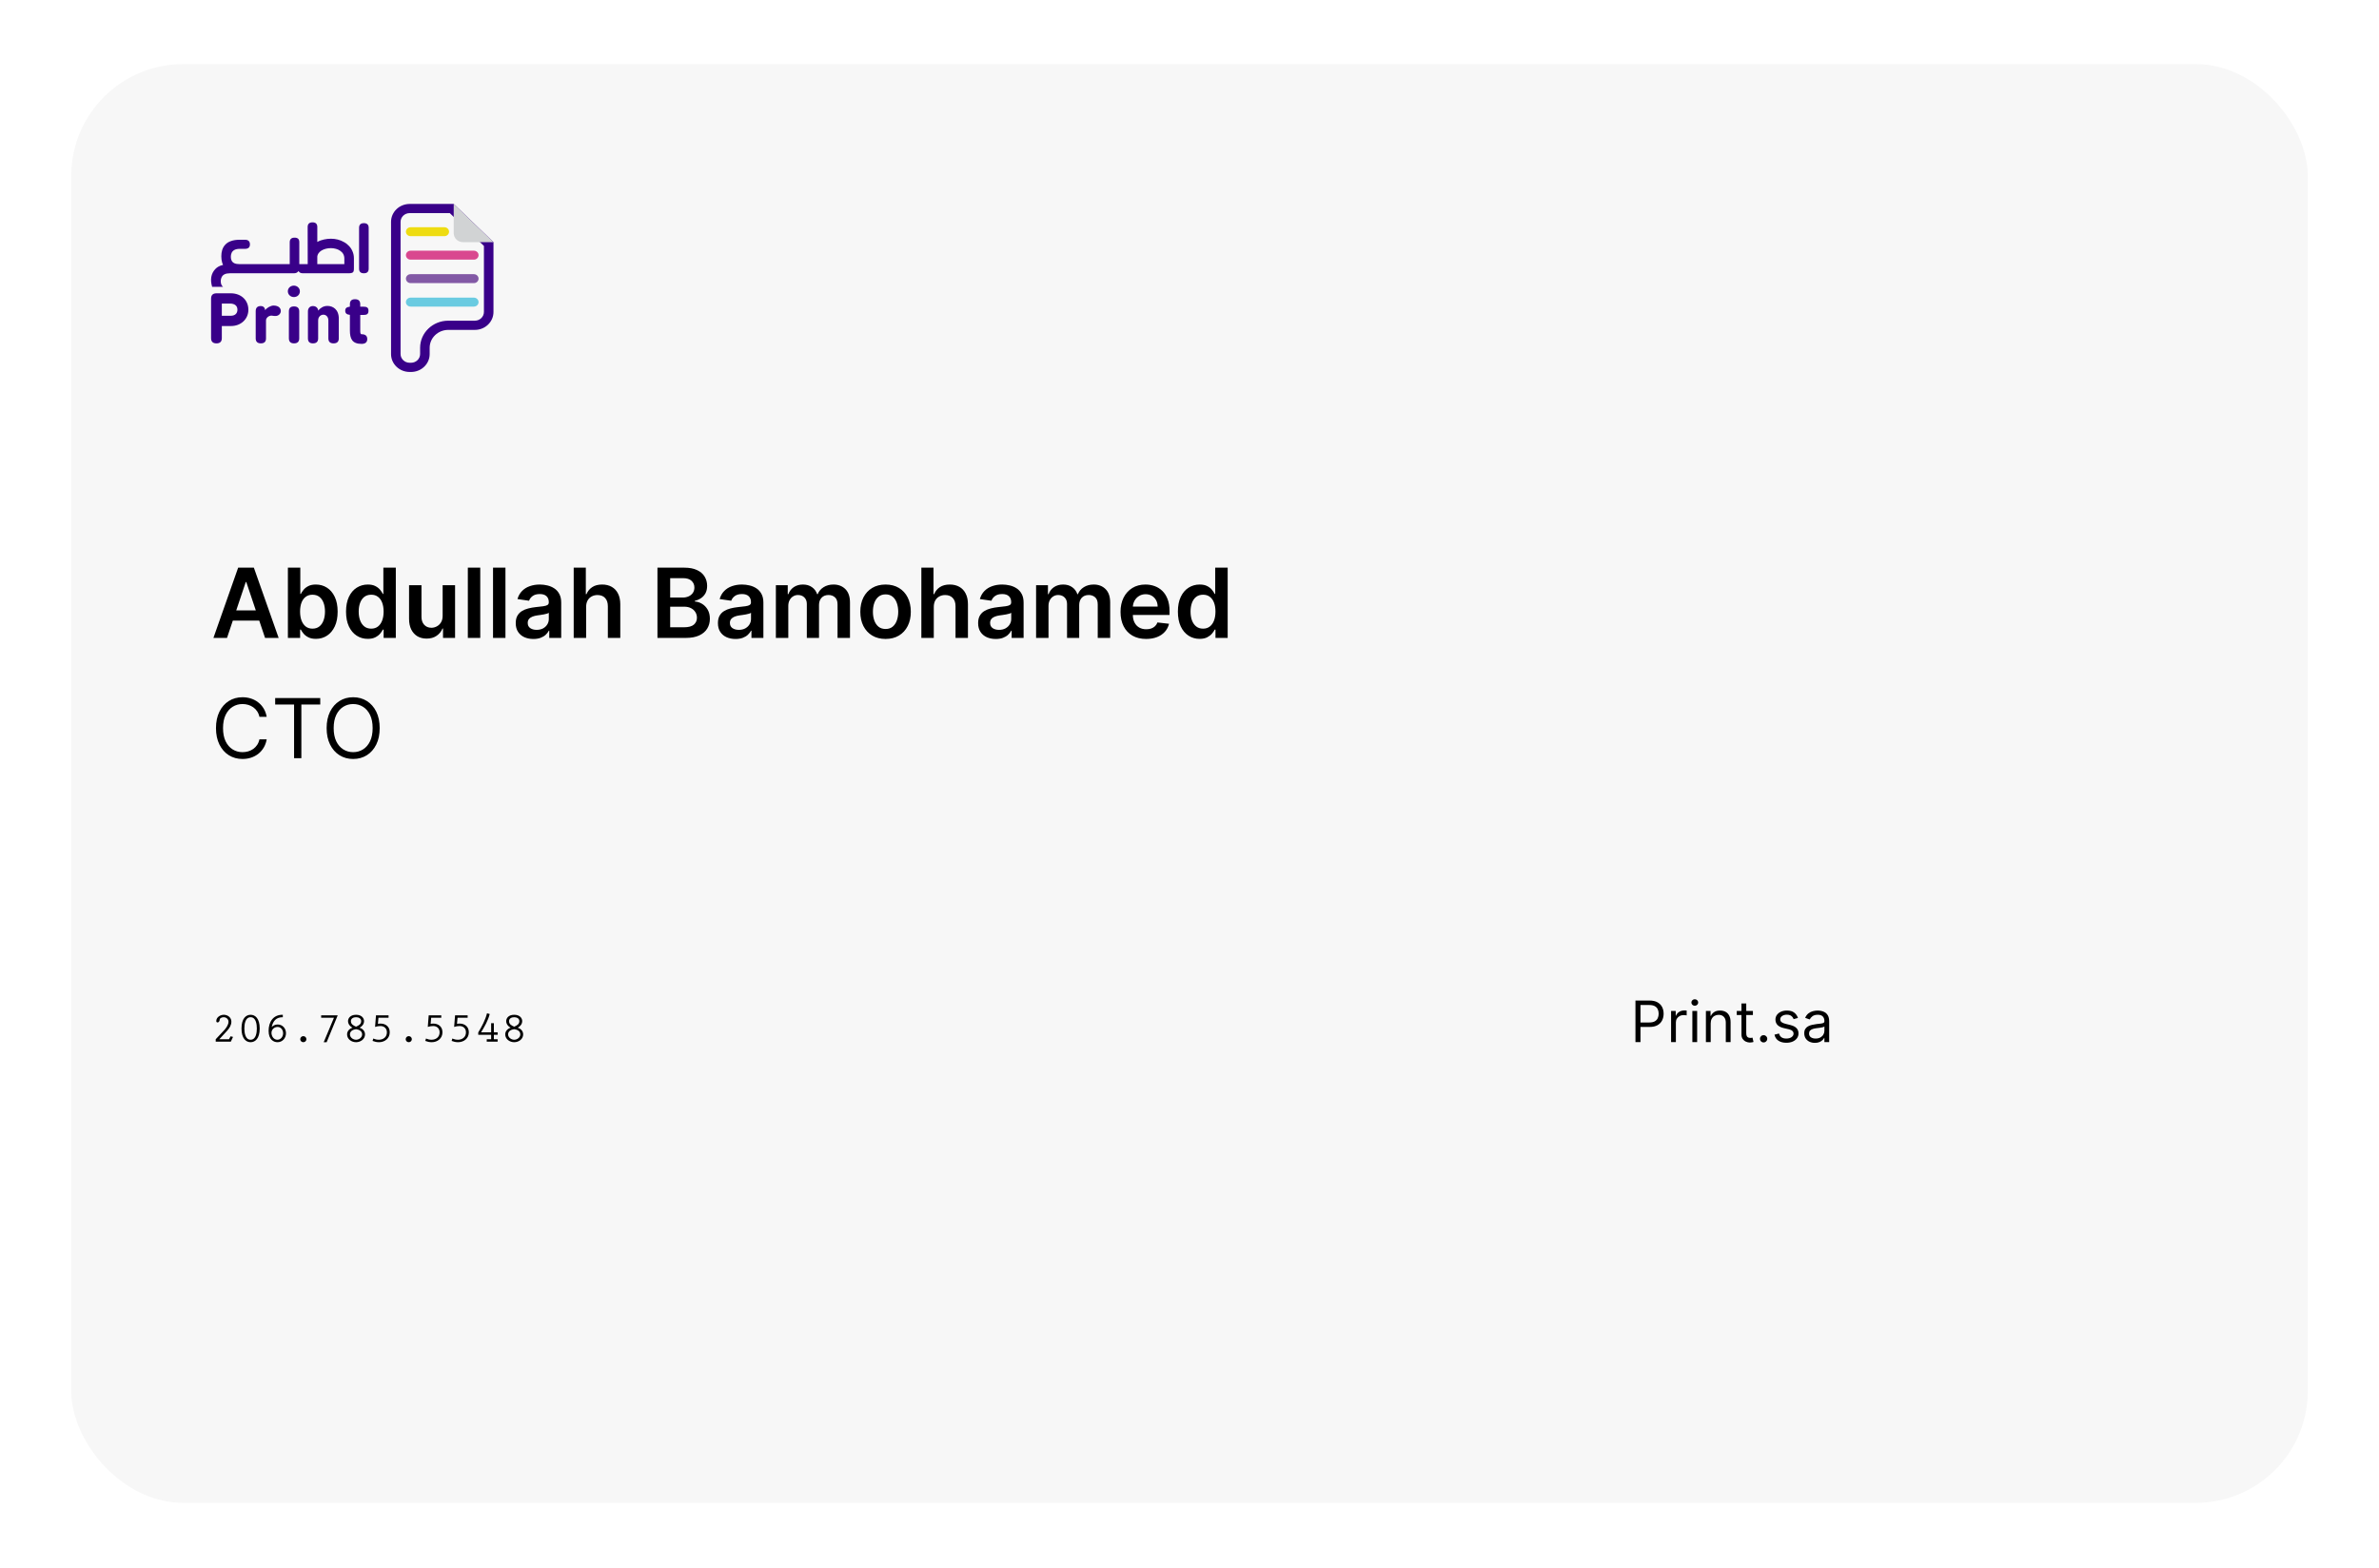 <svg width="132" height="87" viewBox="0 0 132 87" fill="none" xmlns="http://www.w3.org/2000/svg">
<g filter="url(#filter0_d_38_706)">
<rect x="3.952" y="1.823" width="124.096" height="79.838" rx="6.207" fill="#F7F7F7"/>
<path d="M19.54 13.402C19.58 13.385 19.605 13.357 19.619 13.32C19.633 13.278 19.637 13.227 19.637 13.161V12.595C19.637 12.46 19.612 12.336 19.565 12.226C19.519 12.111 19.457 12.012 19.375 11.925C19.293 11.835 19.199 11.759 19.091 11.701C18.984 11.639 18.869 11.59 18.747 11.559C18.621 11.528 18.492 11.511 18.366 11.511C18.241 11.511 18.108 11.525 17.982 11.553C17.857 11.581 17.738 11.618 17.631 11.677L17.606 11.691V10.859C17.606 10.69 17.516 10.603 17.34 10.603C17.164 10.603 17.071 10.69 17.071 10.859L17.074 12.923H16.607V11.708C16.607 11.621 16.59 11.559 16.543 11.514C16.496 11.47 16.431 11.452 16.345 11.452C16.165 11.452 16.076 11.539 16.076 11.708V12.923H13.307C13.178 12.923 13.077 12.906 13.002 12.871C12.93 12.837 12.883 12.789 12.851 12.726C12.822 12.667 12.808 12.599 12.808 12.519C12.808 12.439 12.819 12.364 12.851 12.298C12.88 12.232 12.93 12.177 13.005 12.135C13.081 12.094 13.181 12.073 13.307 12.073H13.594C13.687 12.073 13.755 12.049 13.799 12.011C13.845 11.97 13.867 11.911 13.867 11.825C13.867 11.739 13.845 11.68 13.799 11.635C13.752 11.59 13.687 11.569 13.594 11.569H13.289C13.106 11.569 12.948 11.594 12.815 11.642C12.686 11.687 12.582 11.752 12.503 11.839C12.424 11.921 12.366 12.018 12.33 12.132C12.295 12.242 12.28 12.36 12.28 12.488C12.28 12.616 12.295 12.736 12.33 12.85C12.341 12.888 12.359 12.926 12.377 12.964C12.194 13.006 12.05 13.082 11.946 13.195C11.709 13.447 11.652 13.775 11.771 14.182H12.378C12.306 14.127 12.263 14.044 12.252 13.934C12.241 13.834 12.255 13.74 12.295 13.654C12.36 13.505 12.514 13.429 12.755 13.429H16.298C16.403 13.429 16.478 13.402 16.528 13.346C16.543 13.336 16.554 13.319 16.564 13.301C16.603 13.386 16.68 13.427 16.798 13.429H16.805H19.361C19.44 13.429 19.501 13.418 19.541 13.401M19.106 12.921H17.605V12.497C17.613 12.438 17.63 12.383 17.663 12.334C17.706 12.269 17.763 12.213 17.835 12.168C17.907 12.124 17.99 12.093 18.079 12.068C18.169 12.044 18.266 12.034 18.366 12.034C18.46 12.034 18.549 12.048 18.639 12.072C18.725 12.096 18.804 12.13 18.876 12.182C18.948 12.23 19.005 12.289 19.045 12.361C19.084 12.431 19.106 12.513 19.106 12.606V12.921V12.921ZM20.456 10.902V13.173C20.456 13.26 20.435 13.322 20.388 13.367C20.345 13.408 20.28 13.429 20.19 13.429C20.1 13.429 20.036 13.408 19.992 13.367C19.946 13.322 19.924 13.26 19.924 13.173V10.903C19.924 10.734 20.014 10.648 20.19 10.648C20.366 10.648 20.456 10.734 20.456 10.903M12.804 14.54H12.025C11.82 14.54 11.712 14.629 11.712 14.837V17.029C11.712 17.222 11.813 17.319 12.01 17.319C12.208 17.319 12.308 17.222 12.308 17.029V16.356H12.822C13.368 16.356 13.781 15.969 13.781 15.455C13.781 14.913 13.371 14.54 12.804 14.54M12.811 15.786H12.308V15.109H12.754C13.03 15.109 13.174 15.237 13.174 15.451C13.174 15.665 13.03 15.786 12.811 15.786M15.581 15.523C15.581 15.669 15.456 15.799 15.287 15.799C15.236 15.799 15.186 15.799 15.15 15.789C15.121 15.786 15.1 15.778 15.064 15.778C14.921 15.778 14.759 15.893 14.759 16.048V17.042C14.759 17.225 14.666 17.318 14.476 17.318C14.285 17.318 14.188 17.225 14.188 17.042V15.533C14.188 15.34 14.285 15.247 14.476 15.247C14.587 15.247 14.702 15.316 14.712 15.482C14.774 15.364 15.017 15.22 15.172 15.22C15.47 15.22 15.581 15.375 15.581 15.523ZM16.639 14.428C16.639 14.614 16.498 14.749 16.305 14.749C16.121 14.749 15.971 14.608 15.971 14.428C15.971 14.249 16.122 14.114 16.305 14.114C16.487 14.114 16.639 14.252 16.639 14.428ZM16.603 15.544V17.039C16.603 17.225 16.506 17.319 16.316 17.319C16.125 17.319 16.029 17.225 16.029 17.039V15.544C16.029 15.358 16.122 15.268 16.312 15.268C16.502 15.268 16.603 15.358 16.603 15.544ZM18.798 15.948V17.043C18.798 17.225 18.701 17.319 18.508 17.319C18.314 17.319 18.22 17.225 18.22 17.043V16.048C18.22 15.834 18.08 15.727 17.944 15.727C17.8 15.727 17.653 15.838 17.653 16.048V17.043C17.653 17.225 17.556 17.319 17.363 17.319C17.179 17.319 17.086 17.225 17.086 17.043V15.538C17.086 15.386 17.179 15.248 17.363 15.248C17.556 15.248 17.653 15.386 17.653 15.5C17.782 15.351 17.944 15.241 18.17 15.241C18.461 15.241 18.799 15.424 18.799 15.949M19.989 15.742V16.591C19.989 16.739 19.996 16.812 20.068 16.812C20.269 16.812 20.377 16.898 20.377 17.081C20.377 17.254 20.269 17.347 20.068 17.347C19.537 17.347 19.414 17.064 19.414 16.591V15.735C19.26 15.721 19.155 15.67 19.155 15.507C19.155 15.345 19.26 15.304 19.414 15.283V15.142C19.414 14.959 19.508 14.869 19.698 14.869C19.888 14.869 19.988 14.959 19.988 15.142V15.283H20.15C20.348 15.283 20.445 15.324 20.445 15.511C20.445 15.697 20.351 15.742 20.154 15.742H19.988H19.989Z" fill="#390089"/>
<path d="M24.956 10.09L26.851 11.912V15.576C26.851 15.843 26.625 16.06 26.347 16.06H24.873C24.011 16.06 23.31 16.734 23.31 17.563V17.911C23.31 18.178 23.084 18.395 22.806 18.395H22.73C22.452 18.395 22.226 18.178 22.226 17.911V10.575C22.226 10.308 22.452 10.091 22.73 10.091H24.956M25.174 9.582H22.73C22.16 9.582 21.697 10.027 21.697 10.575V17.913C21.697 18.461 22.16 18.906 22.73 18.906H22.806C23.377 18.906 23.84 18.461 23.84 17.913V17.564C23.84 17.016 24.303 16.571 24.874 16.571H26.348C26.918 16.571 27.381 16.126 27.381 15.577V11.702L25.174 9.581V9.582Z" fill="#390089"/>
<path d="M25.174 9.581L27.38 11.702H25.691C25.405 11.702 25.174 11.479 25.174 11.205V9.581Z" fill="#D1D3D4"/>
<path d="M24.658 11.37H22.782C22.639 11.37 22.523 11.259 22.523 11.122C22.523 10.985 22.639 10.874 22.782 10.874H24.658C24.8 10.874 24.916 10.985 24.916 11.122C24.916 11.259 24.8 11.37 24.658 11.37Z" fill="#EEDC11"/>
<path d="M26.294 12.673H22.782C22.639 12.673 22.523 12.561 22.523 12.424C22.523 12.287 22.639 12.176 22.782 12.176H26.294C26.437 12.176 26.553 12.287 26.553 12.424C26.553 12.561 26.437 12.673 26.294 12.673Z" fill="#D9488F"/>
<path d="M26.294 13.975H22.782C22.639 13.975 22.523 13.864 22.523 13.727C22.523 13.59 22.639 13.479 22.782 13.479H26.294C26.437 13.479 26.553 13.59 26.553 13.727C26.553 13.864 26.437 13.975 26.294 13.975Z" fill="#8259A5"/>
<path d="M26.294 15.278H22.782C22.639 15.278 22.523 15.166 22.523 15.03C22.523 14.893 22.639 14.781 22.782 14.781H26.294C26.437 14.781 26.553 14.893 26.553 15.03C26.553 15.166 26.437 15.278 26.294 15.278Z" fill="#6ACBE1"/>
<path d="M12.596 33.664H11.842L13.214 29.766H14.086L15.461 33.664H14.707L13.666 30.565H13.635L12.596 33.664ZM12.621 32.136H14.677V32.703H12.621V32.136ZM15.974 33.664V29.766H16.663V31.224H16.692C16.727 31.153 16.778 31.077 16.842 30.997C16.907 30.916 16.995 30.847 17.105 30.79C17.215 30.731 17.356 30.702 17.528 30.702C17.753 30.702 17.957 30.76 18.139 30.875C18.321 30.99 18.466 31.159 18.573 31.384C18.68 31.607 18.734 31.881 18.734 32.206C18.734 32.527 18.682 32.8 18.576 33.025C18.471 33.249 18.328 33.42 18.146 33.538C17.965 33.657 17.759 33.716 17.529 33.716C17.362 33.716 17.223 33.688 17.113 33.632C17.002 33.576 16.913 33.509 16.846 33.43C16.78 33.35 16.729 33.275 16.692 33.203H16.652V33.664H15.974ZM16.65 32.202C16.65 32.391 16.677 32.557 16.73 32.699C16.785 32.841 16.863 32.952 16.964 33.032C17.067 33.111 17.191 33.15 17.337 33.15C17.489 33.15 17.617 33.11 17.72 33.028C17.823 32.946 17.9 32.834 17.952 32.691C18.005 32.548 18.032 32.385 18.032 32.202C18.032 32.021 18.006 31.86 17.954 31.719C17.902 31.578 17.825 31.467 17.722 31.387C17.619 31.308 17.491 31.267 17.337 31.267C17.19 31.267 17.065 31.306 16.962 31.384C16.859 31.461 16.781 31.57 16.728 31.709C16.676 31.849 16.65 32.013 16.65 32.202ZM20.405 33.716C20.176 33.716 19.97 33.657 19.788 33.538C19.607 33.42 19.464 33.249 19.358 33.025C19.253 32.8 19.2 32.527 19.2 32.206C19.2 31.881 19.254 31.607 19.36 31.384C19.468 31.159 19.613 30.99 19.796 30.875C19.979 30.76 20.183 30.702 20.407 30.702C20.578 30.702 20.719 30.731 20.83 30.79C20.94 30.847 21.028 30.916 21.093 30.997C21.157 31.077 21.207 31.153 21.243 31.224H21.271V29.766H21.962V33.664H21.285V33.203H21.243C21.207 33.275 21.156 33.35 21.089 33.43C21.021 33.509 20.933 33.576 20.822 33.632C20.712 33.688 20.573 33.716 20.405 33.716ZM20.598 33.15C20.744 33.15 20.868 33.111 20.971 33.032C21.073 32.952 21.151 32.841 21.205 32.699C21.258 32.557 21.285 32.391 21.285 32.202C21.285 32.013 21.258 31.849 21.205 31.709C21.153 31.57 21.075 31.461 20.973 31.384C20.871 31.306 20.746 31.267 20.598 31.267C20.444 31.267 20.316 31.308 20.213 31.387C20.11 31.467 20.033 31.578 19.981 31.719C19.929 31.86 19.903 32.021 19.903 32.202C19.903 32.385 19.929 32.548 19.981 32.691C20.034 32.834 20.112 32.946 20.215 33.028C20.319 33.11 20.447 33.15 20.598 33.15ZM24.56 32.434V30.74H25.25V33.664H24.581V33.145H24.551C24.485 33.308 24.376 33.442 24.225 33.546C24.076 33.65 23.891 33.702 23.671 33.702C23.48 33.702 23.31 33.66 23.163 33.575C23.017 33.488 22.903 33.363 22.82 33.2C22.738 33.035 22.697 32.836 22.697 32.602V30.74H23.386V32.495C23.386 32.681 23.437 32.828 23.538 32.937C23.64 33.046 23.773 33.101 23.938 33.101C24.039 33.101 24.138 33.076 24.233 33.026C24.328 32.977 24.406 32.903 24.467 32.806C24.529 32.707 24.56 32.583 24.56 32.434ZM26.647 29.766V33.664H25.958V29.766H26.647ZM28.045 29.766V33.664H27.356V29.766H28.045ZM29.595 33.723C29.41 33.723 29.243 33.69 29.094 33.624C28.947 33.557 28.83 33.458 28.744 33.327C28.659 33.197 28.616 33.035 28.616 32.844C28.616 32.679 28.647 32.542 28.708 32.434C28.769 32.327 28.852 32.24 28.957 32.176C29.062 32.111 29.181 32.062 29.313 32.029C29.446 31.995 29.584 31.97 29.726 31.955C29.898 31.937 30.037 31.921 30.143 31.907C30.25 31.892 30.327 31.869 30.375 31.839C30.425 31.807 30.45 31.758 30.45 31.692V31.681C30.45 31.537 30.407 31.426 30.322 31.348C30.237 31.269 30.114 31.23 29.955 31.23C29.786 31.23 29.652 31.266 29.553 31.34C29.455 31.413 29.389 31.5 29.355 31.601L28.712 31.509C28.762 31.332 28.846 31.183 28.963 31.064C29.08 30.943 29.222 30.853 29.391 30.794C29.56 30.733 29.747 30.702 29.951 30.702C30.092 30.702 30.232 30.719 30.372 30.752C30.511 30.785 30.639 30.839 30.754 30.915C30.87 30.99 30.962 31.092 31.032 31.222C31.103 31.351 31.139 31.513 31.139 31.707V33.664H30.476V33.263H30.453C30.412 33.344 30.352 33.42 30.276 33.491C30.201 33.561 30.107 33.617 29.993 33.66C29.88 33.702 29.747 33.723 29.595 33.723ZM29.774 33.217C29.912 33.217 30.032 33.19 30.134 33.135C30.235 33.079 30.313 33.005 30.368 32.914C30.424 32.823 30.451 32.723 30.451 32.615V32.271C30.43 32.288 30.393 32.305 30.341 32.32C30.29 32.336 30.233 32.349 30.17 32.36C30.106 32.372 30.044 32.382 29.981 32.391C29.919 32.4 29.865 32.407 29.82 32.413C29.717 32.428 29.625 32.45 29.544 32.482C29.462 32.514 29.398 32.558 29.351 32.615C29.304 32.671 29.281 32.743 29.281 32.832C29.281 32.959 29.327 33.055 29.42 33.12C29.512 33.184 29.63 33.217 29.774 33.217ZM32.521 31.951V33.664H31.832V29.766H32.505V31.237H32.54C32.608 31.072 32.714 30.942 32.858 30.847C33.002 30.75 33.186 30.702 33.41 30.702C33.613 30.702 33.79 30.745 33.941 30.83C34.092 30.915 34.209 31.039 34.291 31.203C34.375 31.366 34.417 31.566 34.417 31.802V33.664H33.727V31.909C33.727 31.712 33.677 31.559 33.575 31.45C33.475 31.34 33.334 31.285 33.153 31.285C33.031 31.285 32.922 31.311 32.825 31.365C32.73 31.417 32.655 31.492 32.601 31.591C32.547 31.69 32.521 31.81 32.521 31.951ZM36.479 33.664V29.766H37.972C38.253 29.766 38.487 29.81 38.674 29.899C38.862 29.986 39.002 30.106 39.095 30.259C39.189 30.411 39.236 30.584 39.236 30.776C39.236 30.935 39.205 31.071 39.144 31.184C39.083 31.296 39.001 31.386 38.899 31.456C38.796 31.526 38.681 31.576 38.554 31.606V31.645C38.692 31.652 38.825 31.695 38.952 31.772C39.08 31.848 39.185 31.956 39.266 32.096C39.347 32.235 39.388 32.404 39.388 32.602C39.388 32.804 39.339 32.985 39.241 33.146C39.144 33.306 38.996 33.433 38.8 33.525C38.603 33.618 38.355 33.664 38.057 33.664H36.479ZM37.185 33.074H37.945C38.201 33.074 38.386 33.025 38.499 32.928C38.613 32.828 38.67 32.702 38.67 32.547C38.67 32.431 38.642 32.327 38.584 32.235C38.527 32.141 38.446 32.067 38.341 32.014C38.236 31.959 38.11 31.932 37.964 31.932H37.185V33.074ZM37.185 31.424H37.884C38.006 31.424 38.116 31.401 38.213 31.357C38.311 31.311 38.388 31.247 38.444 31.165C38.501 31.081 38.529 30.982 38.529 30.868C38.529 30.717 38.476 30.592 38.369 30.495C38.264 30.397 38.107 30.348 37.899 30.348H37.185V31.424ZM40.813 33.723C40.628 33.723 40.461 33.69 40.312 33.624C40.165 33.557 40.048 33.458 39.962 33.327C39.877 33.197 39.835 33.035 39.835 32.844C39.835 32.679 39.865 32.542 39.926 32.434C39.987 32.327 40.07 32.24 40.175 32.176C40.281 32.111 40.399 32.062 40.531 32.029C40.665 31.995 40.802 31.97 40.944 31.955C41.116 31.937 41.255 31.921 41.361 31.907C41.468 31.892 41.545 31.869 41.594 31.839C41.643 31.807 41.668 31.758 41.668 31.692V31.681C41.668 31.537 41.625 31.426 41.54 31.348C41.455 31.269 41.333 31.23 41.173 31.23C41.004 31.23 40.87 31.266 40.771 31.34C40.674 31.413 40.608 31.5 40.573 31.601L39.93 31.509C39.981 31.332 40.064 31.183 40.181 31.064C40.298 30.943 40.441 30.853 40.609 30.794C40.778 30.733 40.965 30.702 41.169 30.702C41.31 30.702 41.45 30.719 41.59 30.752C41.729 30.785 41.857 30.839 41.972 30.915C42.088 30.99 42.181 31.092 42.25 31.222C42.321 31.351 42.357 31.513 42.357 31.707V33.664H41.694V33.263H41.672C41.63 33.344 41.571 33.42 41.495 33.491C41.42 33.561 41.325 33.617 41.211 33.66C41.098 33.702 40.965 33.723 40.813 33.723ZM40.992 33.217C41.13 33.217 41.25 33.19 41.352 33.135C41.453 33.079 41.531 33.005 41.586 32.914C41.642 32.823 41.67 32.723 41.67 32.615V32.271C41.648 32.288 41.611 32.305 41.559 32.32C41.509 32.336 41.452 32.349 41.388 32.36C41.325 32.372 41.262 32.382 41.2 32.391C41.137 32.4 41.084 32.407 41.038 32.413C40.935 32.428 40.843 32.45 40.762 32.482C40.681 32.514 40.617 32.558 40.569 32.615C40.523 32.671 40.499 32.743 40.499 32.832C40.499 32.959 40.545 33.055 40.638 33.12C40.731 33.184 40.849 33.217 40.992 33.217ZM43.05 33.664V30.74H43.709V31.237H43.743C43.804 31.07 43.905 30.939 44.045 30.845C44.186 30.75 44.355 30.702 44.55 30.702C44.748 30.702 44.915 30.75 45.05 30.847C45.188 30.942 45.284 31.072 45.34 31.237H45.37C45.435 31.075 45.544 30.945 45.698 30.849C45.853 30.751 46.036 30.702 46.248 30.702C46.517 30.702 46.736 30.787 46.907 30.957C47.077 31.127 47.162 31.375 47.162 31.702V33.664H46.471V31.808C46.471 31.627 46.422 31.494 46.326 31.41C46.23 31.325 46.111 31.283 45.972 31.283C45.806 31.283 45.675 31.335 45.582 31.439C45.489 31.542 45.443 31.675 45.443 31.84V33.664H44.767V31.78C44.767 31.629 44.721 31.508 44.63 31.418C44.54 31.328 44.422 31.283 44.276 31.283C44.177 31.283 44.087 31.308 44.005 31.359C43.924 31.408 43.859 31.479 43.811 31.57C43.763 31.66 43.739 31.766 43.739 31.886V33.664H43.05ZM49.136 33.721C48.851 33.721 48.603 33.658 48.394 33.533C48.184 33.407 48.022 33.231 47.906 33.005C47.792 32.78 47.735 32.516 47.735 32.214C47.735 31.912 47.792 31.647 47.906 31.42C48.022 31.193 48.184 31.016 48.394 30.891C48.603 30.765 48.851 30.702 49.136 30.702C49.422 30.702 49.669 30.765 49.879 30.891C50.088 31.016 50.25 31.193 50.364 31.42C50.479 31.647 50.537 31.912 50.537 32.214C50.537 32.516 50.479 32.78 50.364 33.005C50.25 33.231 50.088 33.407 49.879 33.533C49.669 33.658 49.422 33.721 49.136 33.721ZM49.14 33.169C49.295 33.169 49.424 33.127 49.528 33.042C49.632 32.955 49.71 32.84 49.761 32.695C49.812 32.551 49.839 32.389 49.839 32.212C49.839 32.033 49.812 31.871 49.761 31.726C49.71 31.58 49.632 31.464 49.528 31.378C49.424 31.292 49.295 31.248 49.14 31.248C48.981 31.248 48.849 31.292 48.744 31.378C48.64 31.464 48.562 31.58 48.51 31.726C48.459 31.871 48.434 32.033 48.434 32.212C48.434 32.389 48.459 32.551 48.51 32.695C48.562 32.84 48.64 32.955 48.744 33.042C48.849 33.127 48.981 33.169 49.14 33.169ZM51.811 31.951V33.664H51.122V29.766H51.796V31.237H51.83C51.899 31.072 52.005 30.942 52.148 30.847C52.293 30.75 52.477 30.702 52.7 30.702C52.903 30.702 53.08 30.745 53.231 30.83C53.382 30.915 53.499 31.039 53.581 31.203C53.665 31.366 53.707 31.566 53.707 31.802V33.664H53.018V31.909C53.018 31.712 52.967 31.559 52.866 31.45C52.765 31.34 52.625 31.285 52.443 31.285C52.321 31.285 52.212 31.311 52.116 31.365C52.02 31.417 51.946 31.492 51.891 31.591C51.838 31.69 51.811 31.81 51.811 31.951ZM55.251 33.723C55.066 33.723 54.899 33.69 54.75 33.624C54.603 33.557 54.486 33.458 54.4 33.327C54.315 33.197 54.272 33.035 54.272 32.844C54.272 32.679 54.303 32.542 54.364 32.434C54.425 32.327 54.508 32.24 54.613 32.176C54.718 32.111 54.837 32.062 54.969 32.029C55.102 31.995 55.24 31.97 55.382 31.955C55.554 31.937 55.693 31.921 55.799 31.907C55.906 31.892 55.983 31.869 56.031 31.839C56.081 31.807 56.106 31.758 56.106 31.692V31.681C56.106 31.537 56.063 31.426 55.978 31.348C55.893 31.269 55.771 31.23 55.611 31.23C55.442 31.23 55.308 31.266 55.209 31.34C55.111 31.413 55.045 31.5 55.011 31.601L54.368 31.509C54.418 31.332 54.502 31.183 54.619 31.064C54.736 30.943 54.878 30.853 55.047 30.794C55.216 30.733 55.403 30.702 55.607 30.702C55.748 30.702 55.888 30.719 56.028 30.752C56.167 30.785 56.295 30.839 56.41 30.915C56.526 30.99 56.618 31.092 56.688 31.222C56.759 31.351 56.795 31.513 56.795 31.707V33.664H56.132V33.263H56.109C56.068 33.344 56.008 33.42 55.932 33.491C55.858 33.561 55.763 33.617 55.649 33.66C55.536 33.702 55.403 33.723 55.251 33.723ZM55.43 33.217C55.568 33.217 55.688 33.19 55.79 33.135C55.891 33.079 55.969 33.005 56.024 32.914C56.08 32.823 56.108 32.723 56.108 32.615V32.271C56.086 32.288 56.049 32.305 55.997 32.32C55.946 32.336 55.889 32.349 55.826 32.36C55.762 32.372 55.7 32.382 55.637 32.391C55.575 32.4 55.521 32.407 55.475 32.413C55.373 32.428 55.281 32.45 55.2 32.482C55.118 32.514 55.054 32.558 55.007 32.615C54.96 32.671 54.937 32.743 54.937 32.832C54.937 32.959 54.983 33.055 55.076 33.12C55.168 33.184 55.286 33.217 55.43 33.217ZM57.488 33.664V30.74H58.146V31.237H58.181C58.241 31.07 58.342 30.939 58.483 30.845C58.624 30.75 58.792 30.702 58.988 30.702C59.186 30.702 59.352 30.75 59.488 30.847C59.625 30.942 59.722 31.072 59.778 31.237H59.808C59.873 31.075 59.982 30.945 60.136 30.849C60.29 30.751 60.474 30.702 60.686 30.702C60.955 30.702 61.174 30.787 61.344 30.957C61.514 31.127 61.599 31.375 61.599 31.702V33.664H60.908V31.808C60.908 31.627 60.86 31.494 60.764 31.41C60.667 31.325 60.549 31.283 60.41 31.283C60.243 31.283 60.113 31.335 60.019 31.439C59.927 31.542 59.88 31.675 59.88 31.84V33.664H59.205V31.78C59.205 31.629 59.159 31.508 59.068 31.418C58.977 31.328 58.859 31.283 58.714 31.283C58.614 31.283 58.524 31.308 58.443 31.359C58.362 31.408 58.297 31.479 58.249 31.57C58.201 31.66 58.177 31.766 58.177 31.886V33.664H57.488ZM63.593 33.721C63.3 33.721 63.047 33.66 62.833 33.538C62.621 33.415 62.458 33.242 62.344 33.017C62.23 32.791 62.173 32.525 62.173 32.219C62.173 31.919 62.23 31.655 62.344 31.427C62.46 31.199 62.621 31.021 62.828 30.894C63.035 30.766 63.278 30.702 63.557 30.702C63.737 30.702 63.907 30.731 64.067 30.79C64.228 30.847 64.37 30.936 64.493 31.056C64.618 31.177 64.715 31.33 64.786 31.517C64.858 31.702 64.893 31.923 64.893 32.179V32.391H62.496V31.926H64.233C64.231 31.794 64.203 31.677 64.147 31.574C64.091 31.47 64.013 31.388 63.913 31.328C63.814 31.269 63.698 31.239 63.566 31.239C63.425 31.239 63.302 31.273 63.195 31.342C63.088 31.409 63.005 31.498 62.946 31.608C62.887 31.717 62.857 31.837 62.856 31.968V32.373C62.856 32.544 62.887 32.69 62.95 32.811C63.012 32.932 63.099 33.025 63.21 33.089C63.322 33.153 63.453 33.184 63.602 33.184C63.703 33.184 63.793 33.17 63.875 33.143C63.956 33.113 64.026 33.071 64.086 33.015C64.145 32.959 64.191 32.89 64.221 32.807L64.865 32.88C64.824 33.05 64.746 33.198 64.632 33.325C64.519 33.451 64.375 33.549 64.198 33.618C64.022 33.687 63.82 33.721 63.593 33.721ZM66.561 33.716C66.331 33.716 66.126 33.657 65.944 33.538C65.763 33.42 65.619 33.249 65.514 33.025C65.409 32.8 65.356 32.527 65.356 32.206C65.356 31.881 65.409 31.607 65.516 31.384C65.624 31.159 65.769 30.99 65.952 30.875C66.135 30.76 66.338 30.702 66.563 30.702C66.734 30.702 66.875 30.731 66.986 30.79C67.096 30.847 67.183 30.916 67.248 30.997C67.313 31.077 67.363 31.153 67.399 31.224H67.427V29.766H68.118V33.664H67.441V33.203H67.399C67.363 33.275 67.312 33.35 67.244 33.43C67.177 33.509 67.088 33.576 66.978 33.632C66.868 33.688 66.728 33.716 66.561 33.716ZM66.753 33.15C66.899 33.15 67.024 33.111 67.126 33.032C67.229 32.952 67.307 32.841 67.361 32.699C67.414 32.557 67.441 32.391 67.441 32.202C67.441 32.013 67.414 31.849 67.361 31.709C67.308 31.57 67.231 31.461 67.128 31.384C67.027 31.306 66.902 31.267 66.753 31.267C66.6 31.267 66.472 31.308 66.369 31.387C66.266 31.467 66.189 31.578 66.136 31.719C66.085 31.86 66.058 32.021 66.058 32.202C66.058 32.385 66.085 32.548 66.136 32.691C66.19 32.834 66.268 32.946 66.371 33.028C66.475 33.11 66.602 33.15 66.753 33.15Z" fill="black"/>
<path d="M14.798 38.044H14.394C14.37 37.928 14.328 37.826 14.269 37.738C14.21 37.65 14.139 37.576 14.054 37.516C13.97 37.456 13.877 37.41 13.775 37.38C13.673 37.349 13.567 37.334 13.456 37.334C13.254 37.334 13.071 37.385 12.908 37.487C12.745 37.589 12.615 37.739 12.518 37.938C12.423 38.137 12.375 38.38 12.375 38.669C12.375 38.958 12.423 39.202 12.518 39.4C12.615 39.599 12.745 39.749 12.908 39.851C13.071 39.953 13.254 40.004 13.456 40.004C13.567 40.004 13.673 39.989 13.775 39.959C13.877 39.928 13.97 39.883 14.054 39.824C14.139 39.763 14.21 39.689 14.269 39.601C14.328 39.512 14.37 39.41 14.394 39.294H14.798C14.768 39.465 14.712 39.617 14.632 39.752C14.552 39.887 14.452 40.001 14.332 40.096C14.213 40.189 14.079 40.26 13.93 40.309C13.782 40.358 13.624 40.382 13.456 40.382C13.172 40.382 12.919 40.313 12.697 40.174C12.476 40.035 12.302 39.837 12.175 39.581C12.048 39.325 11.984 39.021 11.984 38.669C11.984 38.318 12.048 38.014 12.175 37.757C12.302 37.501 12.476 37.304 12.697 37.165C12.919 37.026 13.172 36.956 13.456 36.956C13.624 36.956 13.782 36.981 13.93 37.03C14.079 37.078 14.213 37.15 14.332 37.245C14.452 37.338 14.552 37.452 14.632 37.586C14.712 37.72 14.768 37.873 14.798 38.044ZM15.268 37.36V37.002H17.769V37.36H16.721V40.337H16.317V37.36H15.268ZM21.067 38.669C21.067 39.021 21.004 39.325 20.877 39.581C20.75 39.837 20.576 40.035 20.354 40.174C20.133 40.313 19.88 40.382 19.595 40.382C19.311 40.382 19.058 40.313 18.837 40.174C18.615 40.035 18.441 39.837 18.314 39.581C18.187 39.325 18.123 39.021 18.123 38.669C18.123 38.318 18.187 38.014 18.314 37.757C18.441 37.501 18.615 37.304 18.837 37.165C19.058 37.026 19.311 36.956 19.595 36.956C19.88 36.956 20.133 37.026 20.354 37.165C20.576 37.304 20.75 37.501 20.877 37.757C21.004 38.014 21.067 38.318 21.067 38.669ZM20.676 38.669C20.676 38.38 20.628 38.137 20.532 37.938C20.436 37.739 20.306 37.589 20.142 37.487C19.98 37.385 19.797 37.334 19.595 37.334C19.393 37.334 19.21 37.385 19.047 37.487C18.884 37.589 18.754 37.739 18.657 37.938C18.562 38.137 18.514 38.38 18.514 38.669C18.514 38.958 18.562 39.202 18.657 39.4C18.754 39.599 18.884 39.749 19.047 39.851C19.21 39.953 19.393 40.004 19.595 40.004C19.797 40.004 19.98 39.953 20.142 39.851C20.306 39.749 20.436 39.599 20.532 39.4C20.628 39.202 20.676 38.958 20.676 38.669Z" fill="black"/>
<path d="M12.794 55.773L12.708 55.934H12.167L12.213 55.888L12.611 55.453C12.733 55.319 12.838 55.149 12.838 54.958C12.838 54.729 12.635 54.578 12.418 54.578C12.228 54.578 12.001 54.712 12.001 54.922C12.001 54.963 12.018 55.002 12.067 55.002C12.155 55.002 12.196 54.91 12.194 54.809C12.247 54.744 12.33 54.714 12.413 54.714C12.552 54.714 12.679 54.817 12.679 54.963C12.679 55.134 12.542 55.324 12.433 55.441L11.969 55.936V56.071H12.806L12.93 55.807L12.794 55.773ZM13.905 54.578C13.651 54.578 13.4 54.78 13.4 55.339C13.4 55.897 13.651 56.1 13.905 56.1C14.159 56.1 14.41 55.897 14.41 55.339C14.41 54.78 14.159 54.578 13.905 54.578ZM14.251 55.339C14.251 55.563 14.207 55.963 13.905 55.963C13.602 55.963 13.559 55.563 13.559 55.339C13.559 55.114 13.602 54.714 13.905 54.714C14.207 54.714 14.251 55.114 14.251 55.339ZM15.692 54.578C15.158 54.568 14.904 54.975 14.904 55.471C14.904 55.971 15.197 56.1 15.397 56.1C15.675 56.1 15.868 55.868 15.868 55.602C15.868 55.336 15.68 55.117 15.406 55.117C15.27 55.117 15.18 55.168 15.077 55.251H15.075C15.153 54.914 15.329 54.712 15.692 54.714V54.578ZM15.063 55.583C15.063 55.392 15.219 55.253 15.404 55.253C15.599 55.253 15.709 55.429 15.709 55.607C15.709 55.79 15.582 55.963 15.389 55.963C15.187 55.963 15.063 55.766 15.063 55.583ZM16.659 55.932C16.659 56.027 16.737 56.1 16.83 56.1C16.923 56.1 17.001 56.027 17.001 55.932C17.001 55.839 16.923 55.763 16.83 55.763C16.737 55.763 16.659 55.839 16.659 55.932ZM17.82 54.607V54.744H18.529L17.961 56.1H18.124L18.739 54.607H17.82ZM19.755 55.378C19.916 55.397 20.094 55.478 20.094 55.666C20.094 55.839 19.919 55.963 19.755 55.963C19.592 55.963 19.416 55.839 19.416 55.666C19.416 55.478 19.594 55.397 19.755 55.378ZM19.755 56.1C20.009 56.1 20.253 55.927 20.253 55.666C20.253 55.485 20.124 55.351 19.95 55.295C20.092 55.224 20.199 55.09 20.199 54.927C20.199 54.783 20.085 54.578 19.755 54.578C19.426 54.578 19.311 54.783 19.311 54.927C19.311 55.09 19.419 55.224 19.56 55.295C19.387 55.351 19.258 55.485 19.258 55.666C19.258 55.927 19.502 56.1 19.755 56.1ZM19.755 54.714C19.889 54.714 20.041 54.773 20.041 54.929C20.041 55.105 19.904 55.173 19.755 55.239C19.607 55.173 19.47 55.105 19.47 54.929C19.47 54.773 19.621 54.714 19.755 54.714ZM21.559 54.607H20.862L20.811 55.251C20.908 55.222 21.008 55.202 21.11 55.202C21.323 55.202 21.467 55.339 21.467 55.553C21.467 55.815 21.267 55.963 21.02 55.963C20.903 55.963 20.815 55.939 20.71 55.897L20.672 56.029C20.789 56.073 20.901 56.1 21.028 56.1C21.352 56.1 21.625 55.888 21.625 55.549C21.625 55.239 21.403 55.066 21.108 55.066L20.969 55.078L20.998 54.744H21.559V54.607ZM22.51 55.932C22.51 56.027 22.588 56.1 22.68 56.1C22.773 56.1 22.851 56.027 22.851 55.932C22.851 55.839 22.773 55.763 22.68 55.763C22.588 55.763 22.51 55.839 22.51 55.932ZM24.485 54.607H23.787L23.736 55.251C23.833 55.222 23.933 55.202 24.036 55.202C24.248 55.202 24.392 55.339 24.392 55.553C24.392 55.815 24.192 55.963 23.945 55.963C23.828 55.963 23.741 55.939 23.636 55.897L23.597 56.029C23.714 56.073 23.826 56.1 23.953 56.1C24.277 56.1 24.55 55.888 24.55 55.549C24.55 55.239 24.328 55.066 24.033 55.066L23.894 55.078L23.924 54.744H24.485V54.607ZM25.947 54.607H25.25L25.198 55.251C25.296 55.222 25.396 55.202 25.498 55.202C25.71 55.202 25.854 55.339 25.854 55.553C25.854 55.815 25.654 55.963 25.408 55.963C25.291 55.963 25.203 55.939 25.098 55.897L25.059 56.029C25.176 56.073 25.288 56.1 25.415 56.1C25.74 56.1 26.013 55.888 26.013 55.549C26.013 55.239 25.791 55.066 25.496 55.066L25.357 55.078L25.386 54.744H25.947V54.607ZM27.251 55.044V55.553H26.69C26.888 55.234 27.078 54.902 27.173 54.536L27.022 54.495C26.927 54.875 26.736 55.224 26.536 55.558V55.69H27.251V55.934H27.007V56.071H27.612V55.934H27.402V55.69H27.612V55.553H27.402V55.044H27.251ZM28.531 55.378C28.692 55.397 28.87 55.478 28.87 55.666C28.87 55.839 28.694 55.963 28.531 55.963C28.367 55.963 28.192 55.839 28.192 55.666C28.192 55.478 28.37 55.397 28.531 55.378ZM28.531 56.1C28.785 56.1 29.028 55.927 29.028 55.666C29.028 55.485 28.899 55.351 28.726 55.295C28.867 55.224 28.975 55.09 28.975 54.927C28.975 54.783 28.86 54.578 28.531 54.578C28.201 54.578 28.087 54.783 28.087 54.927C28.087 55.09 28.194 55.224 28.336 55.295C28.163 55.351 28.033 55.485 28.033 55.666C28.033 55.927 28.277 56.1 28.531 56.1ZM28.531 54.714C28.665 54.714 28.816 54.773 28.816 54.929C28.816 55.105 28.68 55.173 28.531 55.239C28.382 55.173 28.245 55.105 28.245 54.929C28.245 54.773 28.397 54.714 28.531 54.714Z" fill="black"/>
<path d="M90.744 56.095V53.788H91.523C91.704 53.788 91.852 53.821 91.967 53.886C92.082 53.951 92.168 54.038 92.224 54.149C92.279 54.259 92.307 54.382 92.307 54.518C92.307 54.654 92.279 54.778 92.224 54.889C92.169 55 92.084 55.089 91.969 55.155C91.854 55.22 91.707 55.253 91.528 55.253H90.969V55.005H91.519C91.642 55.005 91.742 54.983 91.817 54.941C91.892 54.898 91.947 54.84 91.98 54.767C92.015 54.694 92.032 54.611 92.032 54.518C92.032 54.426 92.015 54.343 91.98 54.27C91.947 54.198 91.892 54.141 91.816 54.099C91.74 54.057 91.639 54.036 91.514 54.036H91.023V56.095H90.744ZM92.721 56.095V54.365H92.978V54.626H92.996C93.027 54.541 93.084 54.471 93.167 54.418C93.249 54.365 93.343 54.338 93.446 54.338C93.466 54.338 93.49 54.339 93.519 54.339C93.549 54.34 93.571 54.341 93.586 54.343V54.613C93.577 54.611 93.556 54.607 93.524 54.603C93.492 54.597 93.459 54.595 93.424 54.595C93.34 54.595 93.264 54.612 93.198 54.648C93.133 54.682 93.081 54.73 93.043 54.792C93.005 54.853 92.987 54.922 92.987 55V56.095H92.721ZM93.901 56.095V54.365H94.167V56.095H93.901ZM94.036 54.077C93.984 54.077 93.94 54.059 93.902 54.024C93.865 53.989 93.847 53.946 93.847 53.897C93.847 53.847 93.865 53.805 93.902 53.769C93.94 53.734 93.984 53.716 94.036 53.716C94.088 53.716 94.132 53.734 94.169 53.769C94.207 53.805 94.225 53.847 94.225 53.897C94.225 53.946 94.207 53.989 94.169 54.024C94.132 54.059 94.088 54.077 94.036 54.077ZM94.919 55.054V56.095H94.653V54.365H94.91V54.635H94.933C94.973 54.548 95.035 54.477 95.118 54.424C95.2 54.37 95.307 54.343 95.437 54.343C95.555 54.343 95.657 54.367 95.745 54.415C95.833 54.462 95.901 54.534 95.95 54.631C95.999 54.727 96.023 54.849 96.023 54.996V56.095H95.757V55.014C95.757 54.878 95.722 54.772 95.651 54.696C95.581 54.62 95.484 54.581 95.361 54.581C95.276 54.581 95.2 54.6 95.133 54.637C95.067 54.673 95.015 54.727 94.977 54.798C94.939 54.868 94.919 54.954 94.919 55.054ZM97.261 54.365V54.59H96.365V54.365H97.261ZM96.626 53.951H96.892V55.599C96.892 55.675 96.903 55.731 96.924 55.769C96.947 55.805 96.975 55.83 97.01 55.843C97.045 55.855 97.082 55.861 97.121 55.861C97.151 55.861 97.175 55.859 97.194 55.856C97.212 55.853 97.227 55.85 97.239 55.847L97.293 56.086C97.275 56.093 97.249 56.1 97.217 56.106C97.185 56.114 97.144 56.118 97.094 56.118C97.019 56.118 96.946 56.102 96.874 56.069C96.802 56.037 96.743 55.988 96.696 55.922C96.649 55.856 96.626 55.772 96.626 55.672V53.951ZM97.855 56.113C97.799 56.113 97.751 56.093 97.712 56.053C97.672 56.014 97.652 55.966 97.652 55.91C97.652 55.855 97.672 55.807 97.712 55.767C97.751 55.728 97.799 55.708 97.855 55.708C97.91 55.708 97.958 55.728 97.998 55.767C98.037 55.807 98.057 55.855 98.057 55.91C98.057 55.947 98.048 55.981 98.029 56.012C98.011 56.042 97.987 56.067 97.956 56.086C97.926 56.104 97.892 56.113 97.855 56.113ZM99.76 54.753L99.521 54.82C99.506 54.78 99.484 54.742 99.455 54.704C99.426 54.666 99.387 54.634 99.337 54.609C99.288 54.585 99.224 54.572 99.147 54.572C99.041 54.572 98.953 54.597 98.882 54.646C98.813 54.694 98.778 54.755 98.778 54.829C98.778 54.895 98.802 54.947 98.85 54.986C98.898 55.024 98.973 55.056 99.075 55.081L99.332 55.145C99.487 55.182 99.602 55.239 99.678 55.317C99.753 55.393 99.791 55.492 99.791 55.613C99.791 55.712 99.763 55.801 99.706 55.879C99.649 55.957 99.571 56.019 99.469 56.064C99.368 56.109 99.25 56.131 99.116 56.131C98.939 56.131 98.793 56.093 98.677 56.016C98.562 55.94 98.489 55.828 98.458 55.681L98.71 55.618C98.734 55.711 98.78 55.781 98.846 55.827C98.914 55.874 99.002 55.897 99.111 55.897C99.235 55.897 99.333 55.871 99.406 55.818C99.48 55.765 99.516 55.701 99.516 55.627C99.516 55.566 99.496 55.516 99.453 55.476C99.411 55.434 99.347 55.404 99.26 55.383L98.971 55.316C98.813 55.278 98.697 55.22 98.622 55.141C98.549 55.062 98.512 54.962 98.512 54.843C98.512 54.745 98.539 54.659 98.594 54.584C98.65 54.508 98.725 54.45 98.82 54.407C98.917 54.364 99.025 54.343 99.147 54.343C99.318 54.343 99.453 54.38 99.55 54.455C99.649 54.53 99.719 54.629 99.76 54.753ZM100.701 56.136C100.591 56.136 100.491 56.115 100.402 56.074C100.313 56.032 100.242 55.971 100.189 55.892C100.137 55.813 100.11 55.717 100.11 55.604C100.11 55.505 100.13 55.425 100.169 55.363C100.208 55.301 100.26 55.252 100.325 55.217C100.391 55.181 100.463 55.155 100.542 55.138C100.621 55.12 100.701 55.105 100.782 55.095C100.887 55.081 100.972 55.071 101.037 55.065C101.103 55.057 101.151 55.045 101.181 55.027C101.212 55.01 101.228 54.98 101.228 54.937V54.928C101.228 54.817 101.197 54.731 101.136 54.669C101.076 54.608 100.985 54.577 100.863 54.577C100.736 54.577 100.636 54.605 100.564 54.66C100.492 54.716 100.441 54.775 100.412 54.838L100.16 54.748C100.205 54.643 100.265 54.561 100.34 54.502C100.416 54.443 100.499 54.402 100.588 54.379C100.678 54.355 100.767 54.343 100.854 54.343C100.909 54.343 100.973 54.349 101.045 54.363C101.118 54.376 101.188 54.402 101.256 54.443C101.324 54.483 101.381 54.545 101.426 54.626C101.471 54.708 101.493 54.818 101.493 54.955V56.095H101.228V55.861H101.214C101.196 55.898 101.166 55.938 101.124 55.981C101.082 56.024 101.026 56.061 100.956 56.091C100.886 56.121 100.801 56.136 100.701 56.136ZM100.741 55.897C100.846 55.897 100.935 55.876 101.007 55.835C101.08 55.794 101.135 55.74 101.171 55.675C101.209 55.61 101.228 55.541 101.228 55.469V55.226C101.216 55.239 101.192 55.252 101.153 55.263C101.116 55.273 101.072 55.283 101.023 55.291C100.974 55.298 100.926 55.305 100.88 55.311C100.834 55.316 100.797 55.321 100.768 55.325C100.699 55.334 100.634 55.348 100.574 55.369C100.515 55.388 100.467 55.418 100.43 55.458C100.394 55.497 100.376 55.55 100.376 55.618C100.376 55.71 100.41 55.78 100.479 55.827C100.548 55.874 100.635 55.897 100.741 55.897Z" fill="black"/>
</g>
<defs>
<filter id="filter0_d_38_706" x="0.481" y="0.087" width="131.038" height="86.78" filterUnits="userSpaceOnUse" color-interpolation-filters="sRGB">
<feFlood flood-opacity="0" result="BackgroundImageFix"/>
<feColorMatrix in="SourceAlpha" type="matrix" values="0 0 0 0 0 0 0 0 0 0 0 0 0 0 0 0 0 0 127 0" result="hardAlpha"/>
<feOffset dy="1.736"/>
<feGaussianBlur stdDeviation="1.736"/>
<feComposite in2="hardAlpha" operator="out"/>
<feColorMatrix type="matrix" values="0 0 0 0 0 0 0 0 0 0 0 0 0 0 0 0 0 0 0.25 0"/>
<feBlend mode="normal" in2="BackgroundImageFix" result="effect1_dropShadow_38_706"/>
<feBlend mode="normal" in="SourceGraphic" in2="effect1_dropShadow_38_706" result="shape"/>
</filter>
</defs>
</svg>

